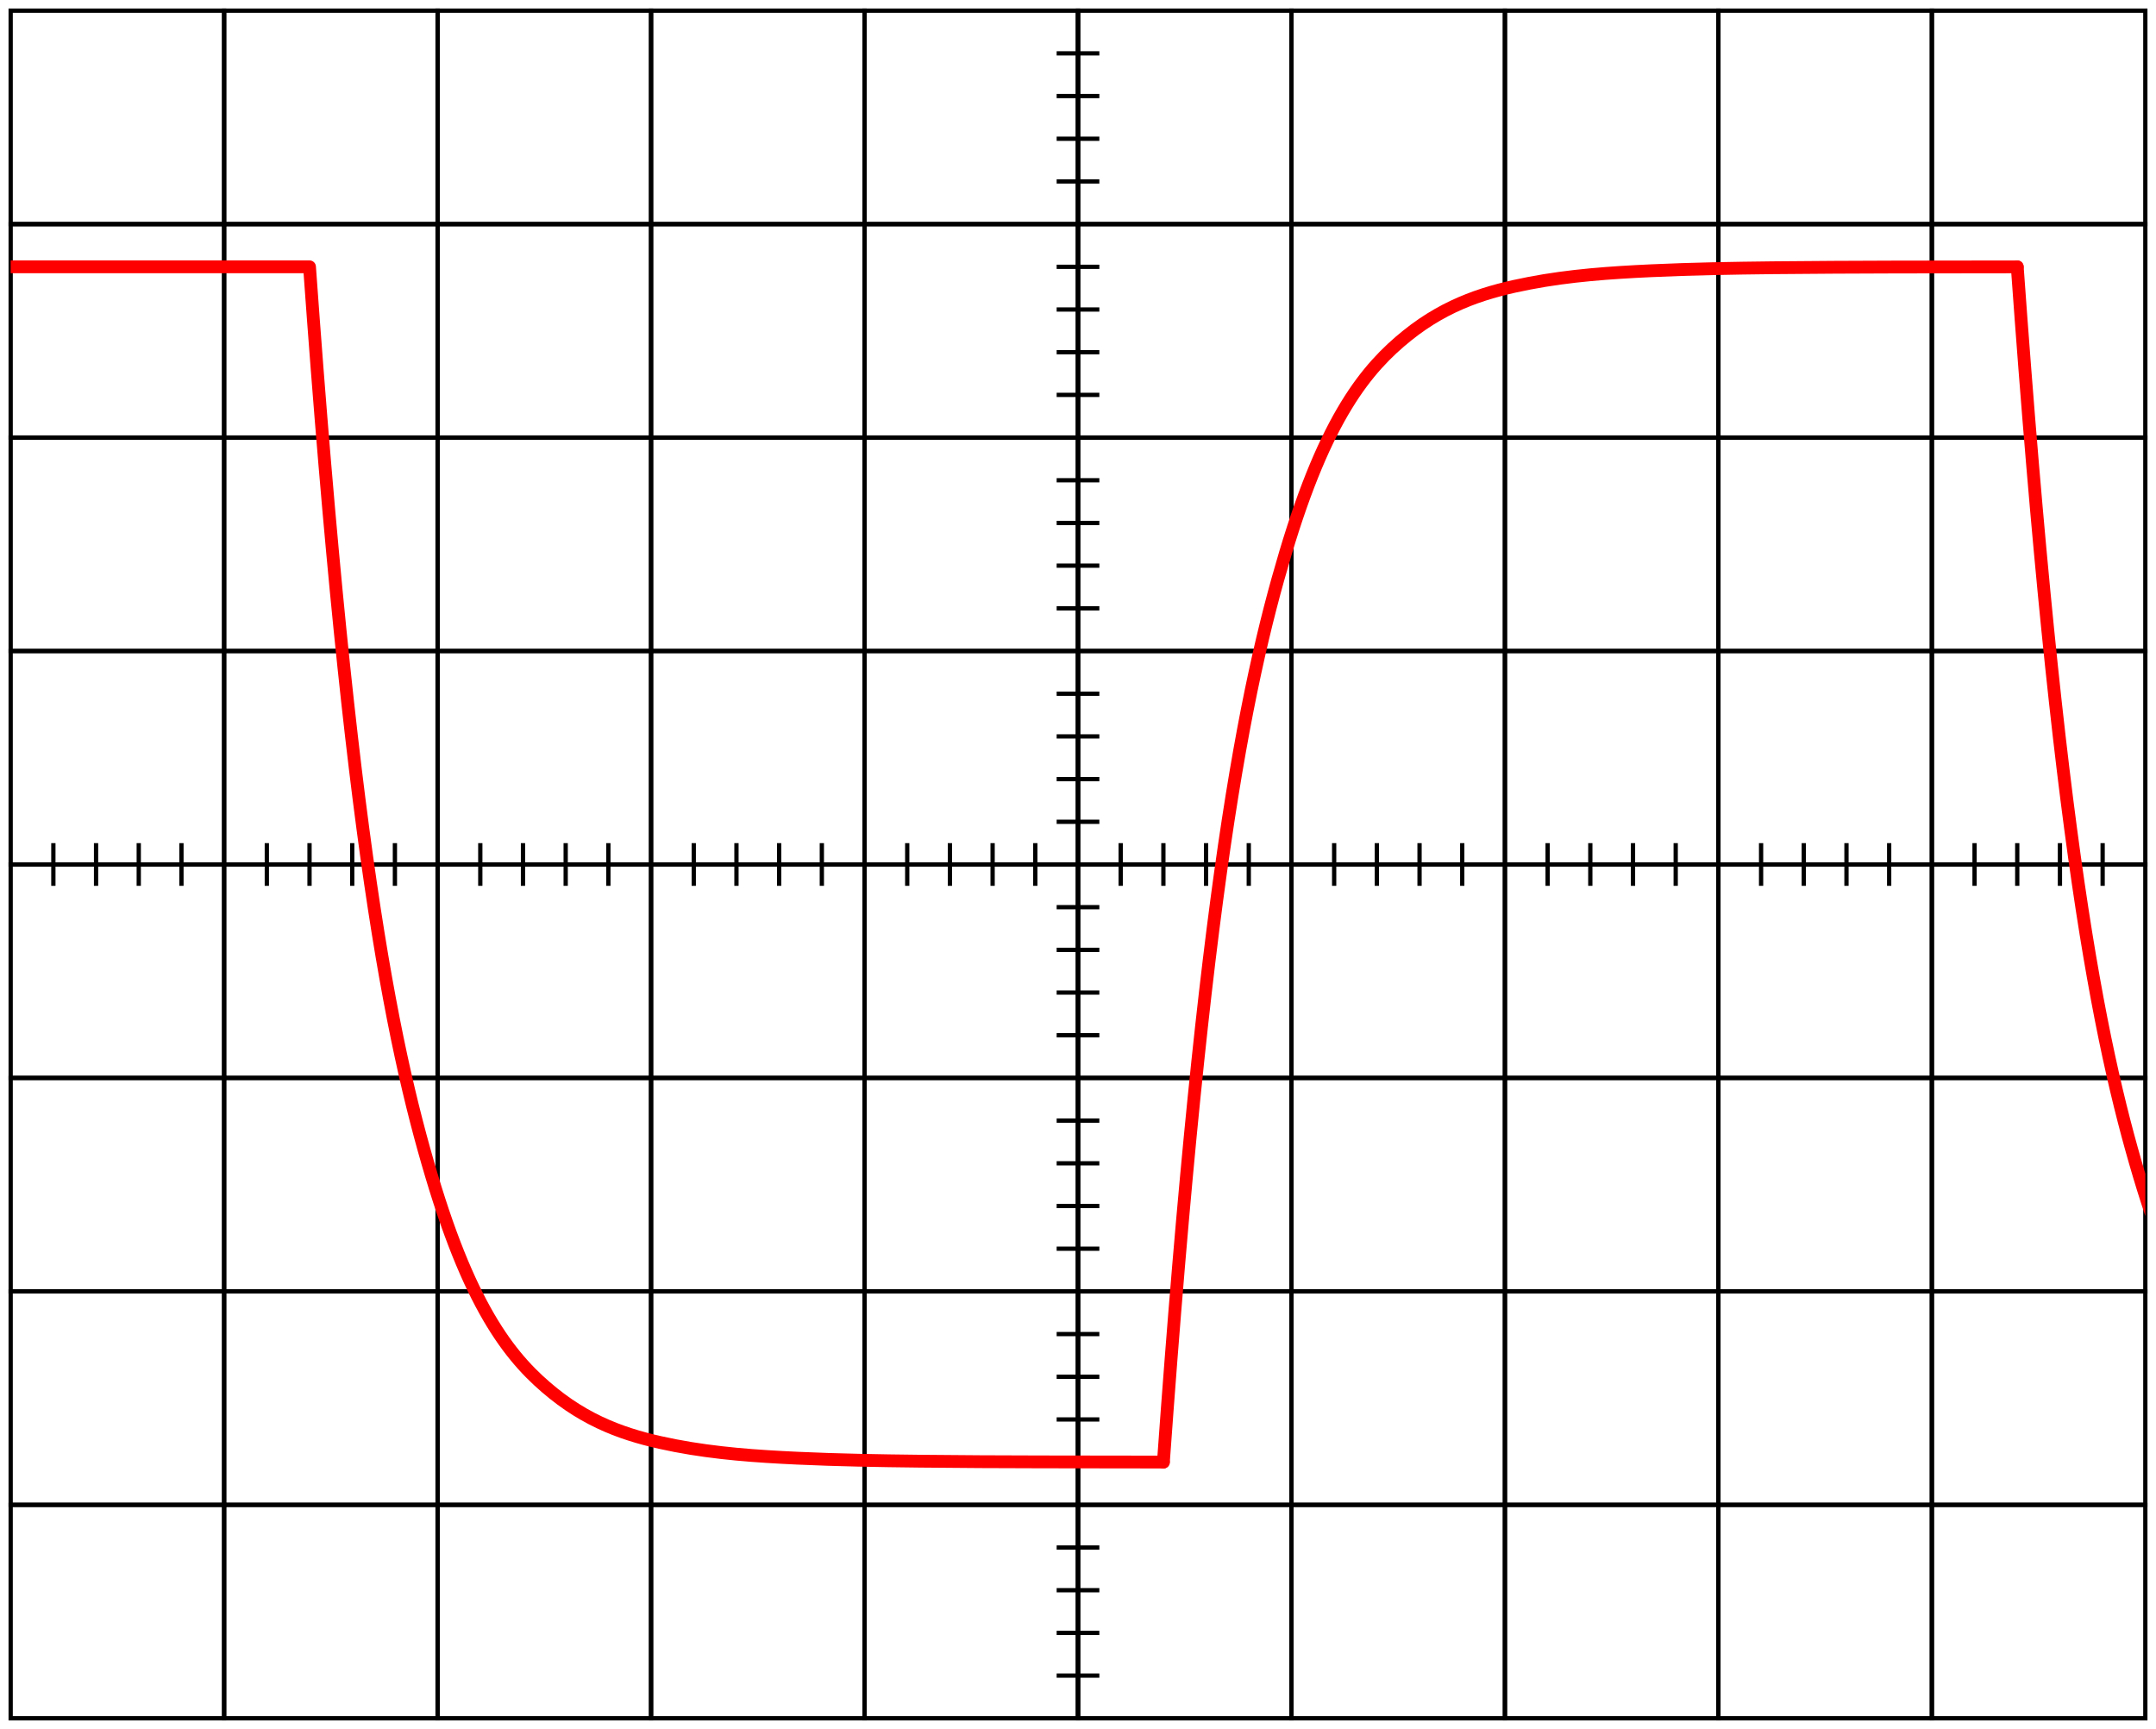 <?xml version="1.0" encoding="UTF-8"?>
<svg xmlns="http://www.w3.org/2000/svg" xmlns:xlink="http://www.w3.org/1999/xlink" width="202pt" height="162pt" viewBox="0 0 202 162" version="1.2">
<defs>
<clipPath id="clip2">
  <path d="M 188 24.109 L 201 24.109 L 201 138.109 L 188 138.109 Z M 188 24.109 "/>
</clipPath>
<clipPath id="clip1">
  <rect width="202" height="162"/>
</clipPath>
<g id="surface4" clip-path="url(#clip1)">
<path style="fill:none;stroke-width:0.4;stroke-linecap:round;stroke-linejoin:miter;stroke:rgb(0%,0%,0%);stroke-opacity:1;stroke-miterlimit:4;" d="M 20 541.89 L 40 541.89 L 40 561.89 L 20 561.89 Z M 20 541.89 " transform="matrix(1,0,0,1,-19,-540.89)"/>
<path style="fill:none;stroke-width:0.4;stroke-linecap:round;stroke-linejoin:miter;stroke:rgb(0%,0%,0%);stroke-opacity:1;stroke-miterlimit:4;" d="M 20 561.89 L 40 561.89 L 40 581.89 L 20 581.89 Z M 20 561.89 " transform="matrix(1,0,0,1,-19,-540.89)"/>
<path style="fill:none;stroke-width:0.4;stroke-linecap:round;stroke-linejoin:miter;stroke:rgb(0%,0%,0%);stroke-opacity:1;stroke-miterlimit:4;" d="M 20 581.89 L 40 581.89 L 40 601.89 L 20 601.89 Z M 20 581.89 " transform="matrix(1,0,0,1,-19,-540.89)"/>
<path style="fill:none;stroke-width:0.4;stroke-linecap:round;stroke-linejoin:miter;stroke:rgb(0%,0%,0%);stroke-opacity:1;stroke-miterlimit:4;" d="M 20 601.89 L 40 601.89 L 40 621.89 L 20 621.89 Z M 20 601.89 " transform="matrix(1,0,0,1,-19,-540.89)"/>
<path style="fill:none;stroke-width:0.4;stroke-linecap:round;stroke-linejoin:miter;stroke:rgb(0%,0%,0%);stroke-opacity:1;stroke-miterlimit:4;" d="M 20 621.89 L 40 621.89 L 40 641.89 L 20 641.89 Z M 20 621.89 " transform="matrix(1,0,0,1,-19,-540.89)"/>
<path style="fill:none;stroke-width:0.4;stroke-linecap:round;stroke-linejoin:miter;stroke:rgb(0%,0%,0%);stroke-opacity:1;stroke-miterlimit:4;" d="M 20 641.89 L 40 641.89 L 40 661.89 L 20 661.89 Z M 20 641.89 " transform="matrix(1,0,0,1,-19,-540.89)"/>
<path style="fill:none;stroke-width:0.4;stroke-linecap:round;stroke-linejoin:miter;stroke:rgb(0%,0%,0%);stroke-opacity:1;stroke-miterlimit:4;" d="M 20 661.89 L 40 661.89 L 40 681.89 L 20 681.89 Z M 20 661.89 " transform="matrix(1,0,0,1,-19,-540.89)"/>
<path style="fill:none;stroke-width:0.4;stroke-linecap:round;stroke-linejoin:miter;stroke:rgb(0%,0%,0%);stroke-opacity:1;stroke-miterlimit:4;" d="M 20 681.89 L 40 681.89 L 40 701.89 L 20 701.89 Z M 20 681.89 " transform="matrix(1,0,0,1,-19,-540.89)"/>
<path style="fill:none;stroke-width:0.4;stroke-linecap:butt;stroke-linejoin:miter;stroke:rgb(0%,0%,0%);stroke-opacity:1;stroke-miterlimit:4;" d="M 24 619.89 L 24 623.89 " transform="matrix(1,0,0,1,-19,-540.89)"/>
<path style="fill:none;stroke-width:0.4;stroke-linecap:butt;stroke-linejoin:miter;stroke:rgb(0%,0%,0%);stroke-opacity:1;stroke-miterlimit:4;" d="M 28 619.89 L 28 623.89 " transform="matrix(1,0,0,1,-19,-540.89)"/>
<path style="fill:none;stroke-width:0.4;stroke-linecap:butt;stroke-linejoin:miter;stroke:rgb(0%,0%,0%);stroke-opacity:1;stroke-miterlimit:4;" d="M 32 619.89 L 32 623.89 " transform="matrix(1,0,0,1,-19,-540.89)"/>
<path style="fill:none;stroke-width:0.4;stroke-linecap:butt;stroke-linejoin:miter;stroke:rgb(0%,0%,0%);stroke-opacity:1;stroke-miterlimit:4;" d="M 36 619.89 L 36 623.89 " transform="matrix(1,0,0,1,-19,-540.89)"/>
<path style="fill:none;stroke-width:0.4;stroke-linecap:round;stroke-linejoin:miter;stroke:rgb(0%,0%,0%);stroke-opacity:1;stroke-miterlimit:4;" d="M 40 541.89 L 60 541.89 L 60 561.89 L 40 561.89 Z M 40 541.89 " transform="matrix(1,0,0,1,-19,-540.89)"/>
<path style="fill:none;stroke-width:0.4;stroke-linecap:round;stroke-linejoin:miter;stroke:rgb(0%,0%,0%);stroke-opacity:1;stroke-miterlimit:4;" d="M 40 561.89 L 60 561.89 L 60 581.89 L 40 581.89 Z M 40 561.89 " transform="matrix(1,0,0,1,-19,-540.89)"/>
<path style="fill:none;stroke-width:0.4;stroke-linecap:round;stroke-linejoin:miter;stroke:rgb(0%,0%,0%);stroke-opacity:1;stroke-miterlimit:4;" d="M 40 581.89 L 60 581.89 L 60 601.89 L 40 601.89 Z M 40 581.89 " transform="matrix(1,0,0,1,-19,-540.89)"/>
<path style="fill:none;stroke-width:0.4;stroke-linecap:round;stroke-linejoin:miter;stroke:rgb(0%,0%,0%);stroke-opacity:1;stroke-miterlimit:4;" d="M 40 601.89 L 60 601.89 L 60 621.89 L 40 621.89 Z M 40 601.89 " transform="matrix(1,0,0,1,-19,-540.89)"/>
<path style="fill:none;stroke-width:0.4;stroke-linecap:round;stroke-linejoin:miter;stroke:rgb(0%,0%,0%);stroke-opacity:1;stroke-miterlimit:4;" d="M 40 621.89 L 60 621.89 L 60 641.89 L 40 641.89 Z M 40 621.89 " transform="matrix(1,0,0,1,-19,-540.89)"/>
<path style="fill:none;stroke-width:0.4;stroke-linecap:round;stroke-linejoin:miter;stroke:rgb(0%,0%,0%);stroke-opacity:1;stroke-miterlimit:4;" d="M 40 641.89 L 60 641.89 L 60 661.89 L 40 661.89 Z M 40 641.89 " transform="matrix(1,0,0,1,-19,-540.89)"/>
<path style="fill:none;stroke-width:0.4;stroke-linecap:round;stroke-linejoin:miter;stroke:rgb(0%,0%,0%);stroke-opacity:1;stroke-miterlimit:4;" d="M 40 661.89 L 60 661.89 L 60 681.89 L 40 681.89 Z M 40 661.89 " transform="matrix(1,0,0,1,-19,-540.89)"/>
<path style="fill:none;stroke-width:0.4;stroke-linecap:round;stroke-linejoin:miter;stroke:rgb(0%,0%,0%);stroke-opacity:1;stroke-miterlimit:4;" d="M 40 681.89 L 60 681.89 L 60 701.89 L 40 701.89 Z M 40 681.89 " transform="matrix(1,0,0,1,-19,-540.89)"/>
<path style="fill:none;stroke-width:0.4;stroke-linecap:butt;stroke-linejoin:miter;stroke:rgb(0%,0%,0%);stroke-opacity:1;stroke-miterlimit:4;" d="M 44 619.89 L 44 623.89 " transform="matrix(1,0,0,1,-19,-540.89)"/>
<path style="fill:none;stroke-width:0.4;stroke-linecap:butt;stroke-linejoin:miter;stroke:rgb(0%,0%,0%);stroke-opacity:1;stroke-miterlimit:4;" d="M 48 619.89 L 48 623.89 " transform="matrix(1,0,0,1,-19,-540.89)"/>
<path style="fill:none;stroke-width:0.4;stroke-linecap:butt;stroke-linejoin:miter;stroke:rgb(0%,0%,0%);stroke-opacity:1;stroke-miterlimit:4;" d="M 52 619.89 L 52 623.89 " transform="matrix(1,0,0,1,-19,-540.89)"/>
<path style="fill:none;stroke-width:0.4;stroke-linecap:butt;stroke-linejoin:miter;stroke:rgb(0%,0%,0%);stroke-opacity:1;stroke-miterlimit:4;" d="M 56 619.89 L 56 623.89 " transform="matrix(1,0,0,1,-19,-540.89)"/>
<path style="fill:none;stroke-width:0.4;stroke-linecap:round;stroke-linejoin:miter;stroke:rgb(0%,0%,0%);stroke-opacity:1;stroke-miterlimit:4;" d="M 60 541.89 L 80 541.89 L 80 561.89 L 60 561.89 Z M 60 541.89 " transform="matrix(1,0,0,1,-19,-540.89)"/>
<path style="fill:none;stroke-width:0.4;stroke-linecap:round;stroke-linejoin:miter;stroke:rgb(0%,0%,0%);stroke-opacity:1;stroke-miterlimit:4;" d="M 60 561.89 L 80 561.89 L 80 581.89 L 60 581.89 Z M 60 561.89 " transform="matrix(1,0,0,1,-19,-540.89)"/>
<path style="fill:none;stroke-width:0.4;stroke-linecap:round;stroke-linejoin:miter;stroke:rgb(0%,0%,0%);stroke-opacity:1;stroke-miterlimit:4;" d="M 60 581.89 L 80 581.89 L 80 601.89 L 60 601.89 Z M 60 581.89 " transform="matrix(1,0,0,1,-19,-540.89)"/>
<path style="fill:none;stroke-width:0.4;stroke-linecap:round;stroke-linejoin:miter;stroke:rgb(0%,0%,0%);stroke-opacity:1;stroke-miterlimit:4;" d="M 60 601.89 L 80 601.89 L 80 621.89 L 60 621.89 Z M 60 601.89 " transform="matrix(1,0,0,1,-19,-540.89)"/>
<path style="fill:none;stroke-width:0.4;stroke-linecap:round;stroke-linejoin:miter;stroke:rgb(0%,0%,0%);stroke-opacity:1;stroke-miterlimit:4;" d="M 60 621.89 L 80 621.89 L 80 641.89 L 60 641.89 Z M 60 621.89 " transform="matrix(1,0,0,1,-19,-540.89)"/>
<path style="fill:none;stroke-width:0.4;stroke-linecap:round;stroke-linejoin:miter;stroke:rgb(0%,0%,0%);stroke-opacity:1;stroke-miterlimit:4;" d="M 60 641.89 L 80 641.89 L 80 661.89 L 60 661.89 Z M 60 641.89 " transform="matrix(1,0,0,1,-19,-540.89)"/>
<path style="fill:none;stroke-width:0.4;stroke-linecap:round;stroke-linejoin:miter;stroke:rgb(0%,0%,0%);stroke-opacity:1;stroke-miterlimit:4;" d="M 60 661.89 L 80 661.89 L 80 681.89 L 60 681.89 Z M 60 661.89 " transform="matrix(1,0,0,1,-19,-540.89)"/>
<path style="fill:none;stroke-width:0.4;stroke-linecap:round;stroke-linejoin:miter;stroke:rgb(0%,0%,0%);stroke-opacity:1;stroke-miterlimit:4;" d="M 60 681.89 L 80 681.89 L 80 701.89 L 60 701.89 Z M 60 681.89 " transform="matrix(1,0,0,1,-19,-540.89)"/>
<path style="fill:none;stroke-width:0.4;stroke-linecap:butt;stroke-linejoin:miter;stroke:rgb(0%,0%,0%);stroke-opacity:1;stroke-miterlimit:4;" d="M 64 619.89 L 64 623.89 " transform="matrix(1,0,0,1,-19,-540.89)"/>
<path style="fill:none;stroke-width:0.4;stroke-linecap:butt;stroke-linejoin:miter;stroke:rgb(0%,0%,0%);stroke-opacity:1;stroke-miterlimit:4;" d="M 68 619.89 L 68 623.89 " transform="matrix(1,0,0,1,-19,-540.89)"/>
<path style="fill:none;stroke-width:0.4;stroke-linecap:butt;stroke-linejoin:miter;stroke:rgb(0%,0%,0%);stroke-opacity:1;stroke-miterlimit:4;" d="M 72 619.89 L 72 623.89 " transform="matrix(1,0,0,1,-19,-540.89)"/>
<path style="fill:none;stroke-width:0.4;stroke-linecap:butt;stroke-linejoin:miter;stroke:rgb(0%,0%,0%);stroke-opacity:1;stroke-miterlimit:4;" d="M 76 619.89 L 76 623.89 " transform="matrix(1,0,0,1,-19,-540.89)"/>
<path style="fill:none;stroke-width:0.4;stroke-linecap:round;stroke-linejoin:miter;stroke:rgb(0%,0%,0%);stroke-opacity:1;stroke-miterlimit:4;" d="M 80 541.89 L 100 541.89 L 100 561.89 L 80 561.89 Z M 80 541.89 " transform="matrix(1,0,0,1,-19,-540.89)"/>
<path style="fill:none;stroke-width:0.4;stroke-linecap:round;stroke-linejoin:miter;stroke:rgb(0%,0%,0%);stroke-opacity:1;stroke-miterlimit:4;" d="M 80 561.89 L 100 561.89 L 100 581.89 L 80 581.89 Z M 80 561.89 " transform="matrix(1,0,0,1,-19,-540.89)"/>
<path style="fill:none;stroke-width:0.4;stroke-linecap:round;stroke-linejoin:miter;stroke:rgb(0%,0%,0%);stroke-opacity:1;stroke-miterlimit:4;" d="M 80 581.89 L 100 581.89 L 100 601.89 L 80 601.89 Z M 80 581.89 " transform="matrix(1,0,0,1,-19,-540.89)"/>
<path style="fill:none;stroke-width:0.4;stroke-linecap:round;stroke-linejoin:miter;stroke:rgb(0%,0%,0%);stroke-opacity:1;stroke-miterlimit:4;" d="M 80 601.89 L 100 601.89 L 100 621.89 L 80 621.89 Z M 80 601.89 " transform="matrix(1,0,0,1,-19,-540.89)"/>
<path style="fill:none;stroke-width:0.4;stroke-linecap:round;stroke-linejoin:miter;stroke:rgb(0%,0%,0%);stroke-opacity:1;stroke-miterlimit:4;" d="M 80 621.89 L 100 621.89 L 100 641.89 L 80 641.89 Z M 80 621.89 " transform="matrix(1,0,0,1,-19,-540.89)"/>
<path style="fill:none;stroke-width:0.4;stroke-linecap:round;stroke-linejoin:miter;stroke:rgb(0%,0%,0%);stroke-opacity:1;stroke-miterlimit:4;" d="M 80 641.89 L 100 641.89 L 100 661.89 L 80 661.89 Z M 80 641.89 " transform="matrix(1,0,0,1,-19,-540.89)"/>
<path style="fill:none;stroke-width:0.4;stroke-linecap:round;stroke-linejoin:miter;stroke:rgb(0%,0%,0%);stroke-opacity:1;stroke-miterlimit:4;" d="M 80 661.89 L 100 661.89 L 100 681.89 L 80 681.89 Z M 80 661.89 " transform="matrix(1,0,0,1,-19,-540.89)"/>
<path style="fill:none;stroke-width:0.4;stroke-linecap:round;stroke-linejoin:miter;stroke:rgb(0%,0%,0%);stroke-opacity:1;stroke-miterlimit:4;" d="M 80 681.89 L 100 681.89 L 100 701.89 L 80 701.89 Z M 80 681.89 " transform="matrix(1,0,0,1,-19,-540.89)"/>
<path style="fill:none;stroke-width:0.4;stroke-linecap:butt;stroke-linejoin:miter;stroke:rgb(0%,0%,0%);stroke-opacity:1;stroke-miterlimit:4;" d="M 84 619.89 L 84 623.89 " transform="matrix(1,0,0,1,-19,-540.89)"/>
<path style="fill:none;stroke-width:0.4;stroke-linecap:butt;stroke-linejoin:miter;stroke:rgb(0%,0%,0%);stroke-opacity:1;stroke-miterlimit:4;" d="M 88 619.89 L 88 623.89 " transform="matrix(1,0,0,1,-19,-540.89)"/>
<path style="fill:none;stroke-width:0.4;stroke-linecap:butt;stroke-linejoin:miter;stroke:rgb(0%,0%,0%);stroke-opacity:1;stroke-miterlimit:4;" d="M 92 619.89 L 92 623.89 " transform="matrix(1,0,0,1,-19,-540.89)"/>
<path style="fill:none;stroke-width:0.4;stroke-linecap:butt;stroke-linejoin:miter;stroke:rgb(0%,0%,0%);stroke-opacity:1;stroke-miterlimit:4;" d="M 96 619.89 L 96 623.89 " transform="matrix(1,0,0,1,-19,-540.89)"/>
<path style="fill:none;stroke-width:0.4;stroke-linecap:round;stroke-linejoin:miter;stroke:rgb(0%,0%,0%);stroke-opacity:1;stroke-miterlimit:4;" d="M 100 541.89 L 120 541.89 L 120 561.89 L 100 561.89 Z M 100 541.89 " transform="matrix(1,0,0,1,-19,-540.89)"/>
<path style="fill:none;stroke-width:0.4;stroke-linecap:round;stroke-linejoin:miter;stroke:rgb(0%,0%,0%);stroke-opacity:1;stroke-miterlimit:4;" d="M 100 561.89 L 120 561.89 L 120 581.89 L 100 581.89 Z M 100 561.89 " transform="matrix(1,0,0,1,-19,-540.89)"/>
<path style="fill:none;stroke-width:0.4;stroke-linecap:round;stroke-linejoin:miter;stroke:rgb(0%,0%,0%);stroke-opacity:1;stroke-miterlimit:4;" d="M 100 581.89 L 120 581.89 L 120 601.89 L 100 601.89 Z M 100 581.89 " transform="matrix(1,0,0,1,-19,-540.89)"/>
<path style="fill:none;stroke-width:0.4;stroke-linecap:round;stroke-linejoin:miter;stroke:rgb(0%,0%,0%);stroke-opacity:1;stroke-miterlimit:4;" d="M 100 601.89 L 120 601.89 L 120 621.89 L 100 621.89 Z M 100 601.89 " transform="matrix(1,0,0,1,-19,-540.89)"/>
<path style="fill:none;stroke-width:0.4;stroke-linecap:round;stroke-linejoin:miter;stroke:rgb(0%,0%,0%);stroke-opacity:1;stroke-miterlimit:4;" d="M 100 621.89 L 120 621.89 L 120 641.89 L 100 641.89 Z M 100 621.89 " transform="matrix(1,0,0,1,-19,-540.89)"/>
<path style="fill:none;stroke-width:0.4;stroke-linecap:round;stroke-linejoin:miter;stroke:rgb(0%,0%,0%);stroke-opacity:1;stroke-miterlimit:4;" d="M 100 641.89 L 120 641.89 L 120 661.89 L 100 661.89 Z M 100 641.89 " transform="matrix(1,0,0,1,-19,-540.89)"/>
<path style="fill:none;stroke-width:0.4;stroke-linecap:round;stroke-linejoin:miter;stroke:rgb(0%,0%,0%);stroke-opacity:1;stroke-miterlimit:4;" d="M 100 661.89 L 120 661.89 L 120 681.89 L 100 681.89 Z M 100 661.89 " transform="matrix(1,0,0,1,-19,-540.89)"/>
<path style="fill:none;stroke-width:0.4;stroke-linecap:round;stroke-linejoin:miter;stroke:rgb(0%,0%,0%);stroke-opacity:1;stroke-miterlimit:4;" d="M 100 681.89 L 120 681.89 L 120 701.89 L 100 701.89 Z M 100 681.89 " transform="matrix(1,0,0,1,-19,-540.89)"/>
<path style="fill:none;stroke-width:0.4;stroke-linecap:butt;stroke-linejoin:miter;stroke:rgb(0%,0%,0%);stroke-opacity:1;stroke-miterlimit:4;" d="M 104 619.89 L 104 623.89 " transform="matrix(1,0,0,1,-19,-540.89)"/>
<path style="fill:none;stroke-width:0.4;stroke-linecap:butt;stroke-linejoin:miter;stroke:rgb(0%,0%,0%);stroke-opacity:1;stroke-miterlimit:4;" d="M 108 619.89 L 108 623.89 " transform="matrix(1,0,0,1,-19,-540.89)"/>
<path style="fill:none;stroke-width:0.4;stroke-linecap:butt;stroke-linejoin:miter;stroke:rgb(0%,0%,0%);stroke-opacity:1;stroke-miterlimit:4;" d="M 112 619.89 L 112 623.89 " transform="matrix(1,0,0,1,-19,-540.89)"/>
<path style="fill:none;stroke-width:0.4;stroke-linecap:butt;stroke-linejoin:miter;stroke:rgb(0%,0%,0%);stroke-opacity:1;stroke-miterlimit:4;" d="M 116 619.89 L 116 623.89 " transform="matrix(1,0,0,1,-19,-540.89)"/>
<path style="fill:none;stroke-width:0.4;stroke-linecap:round;stroke-linejoin:miter;stroke:rgb(0%,0%,0%);stroke-opacity:1;stroke-miterlimit:4;" d="M 120 541.89 L 140 541.89 L 140 561.89 L 120 561.89 Z M 120 541.89 " transform="matrix(1,0,0,1,-19,-540.89)"/>
<path style="fill:none;stroke-width:0.4;stroke-linecap:round;stroke-linejoin:miter;stroke:rgb(0%,0%,0%);stroke-opacity:1;stroke-miterlimit:4;" d="M 120 561.89 L 140 561.89 L 140 581.89 L 120 581.89 Z M 120 561.89 " transform="matrix(1,0,0,1,-19,-540.89)"/>
<path style="fill:none;stroke-width:0.4;stroke-linecap:round;stroke-linejoin:miter;stroke:rgb(0%,0%,0%);stroke-opacity:1;stroke-miterlimit:4;" d="M 120 581.89 L 140 581.89 L 140 601.89 L 120 601.89 Z M 120 581.89 " transform="matrix(1,0,0,1,-19,-540.89)"/>
<path style="fill:none;stroke-width:0.4;stroke-linecap:round;stroke-linejoin:miter;stroke:rgb(0%,0%,0%);stroke-opacity:1;stroke-miterlimit:4;" d="M 120 601.89 L 140 601.89 L 140 621.89 L 120 621.89 Z M 120 601.89 " transform="matrix(1,0,0,1,-19,-540.89)"/>
<path style="fill:none;stroke-width:0.4;stroke-linecap:round;stroke-linejoin:miter;stroke:rgb(0%,0%,0%);stroke-opacity:1;stroke-miterlimit:4;" d="M 120 621.89 L 140 621.89 L 140 641.89 L 120 641.89 Z M 120 621.89 " transform="matrix(1,0,0,1,-19,-540.89)"/>
<path style="fill:none;stroke-width:0.4;stroke-linecap:round;stroke-linejoin:miter;stroke:rgb(0%,0%,0%);stroke-opacity:1;stroke-miterlimit:4;" d="M 120 641.89 L 140 641.89 L 140 661.89 L 120 661.89 Z M 120 641.89 " transform="matrix(1,0,0,1,-19,-540.89)"/>
<path style="fill:none;stroke-width:0.4;stroke-linecap:round;stroke-linejoin:miter;stroke:rgb(0%,0%,0%);stroke-opacity:1;stroke-miterlimit:4;" d="M 120 661.89 L 140 661.89 L 140 681.89 L 120 681.89 Z M 120 661.89 " transform="matrix(1,0,0,1,-19,-540.89)"/>
<path style="fill:none;stroke-width:0.4;stroke-linecap:round;stroke-linejoin:miter;stroke:rgb(0%,0%,0%);stroke-opacity:1;stroke-miterlimit:4;" d="M 120 681.89 L 140 681.89 L 140 701.89 L 120 701.89 Z M 120 681.89 " transform="matrix(1,0,0,1,-19,-540.89)"/>
<path style="fill:none;stroke-width:0.4;stroke-linecap:butt;stroke-linejoin:miter;stroke:rgb(0%,0%,0%);stroke-opacity:1;stroke-miterlimit:4;" d="M 124 619.89 L 124 623.89 " transform="matrix(1,0,0,1,-19,-540.89)"/>
<path style="fill:none;stroke-width:0.4;stroke-linecap:butt;stroke-linejoin:miter;stroke:rgb(0%,0%,0%);stroke-opacity:1;stroke-miterlimit:4;" d="M 128 619.89 L 128 623.89 " transform="matrix(1,0,0,1,-19,-540.89)"/>
<path style="fill:none;stroke-width:0.4;stroke-linecap:butt;stroke-linejoin:miter;stroke:rgb(0%,0%,0%);stroke-opacity:1;stroke-miterlimit:4;" d="M 132 619.89 L 132 623.89 " transform="matrix(1,0,0,1,-19,-540.89)"/>
<path style="fill:none;stroke-width:0.4;stroke-linecap:butt;stroke-linejoin:miter;stroke:rgb(0%,0%,0%);stroke-opacity:1;stroke-miterlimit:4;" d="M 136 619.89 L 136 623.89 " transform="matrix(1,0,0,1,-19,-540.89)"/>
<path style="fill:none;stroke-width:0.4;stroke-linecap:round;stroke-linejoin:miter;stroke:rgb(0%,0%,0%);stroke-opacity:1;stroke-miterlimit:4;" d="M 140 541.89 L 160 541.89 L 160 561.89 L 140 561.89 Z M 140 541.89 " transform="matrix(1,0,0,1,-19,-540.89)"/>
<path style="fill:none;stroke-width:0.4;stroke-linecap:round;stroke-linejoin:miter;stroke:rgb(0%,0%,0%);stroke-opacity:1;stroke-miterlimit:4;" d="M 140 561.89 L 160 561.89 L 160 581.89 L 140 581.89 Z M 140 561.89 " transform="matrix(1,0,0,1,-19,-540.89)"/>
<path style="fill:none;stroke-width:0.4;stroke-linecap:round;stroke-linejoin:miter;stroke:rgb(0%,0%,0%);stroke-opacity:1;stroke-miterlimit:4;" d="M 140 581.89 L 160 581.89 L 160 601.89 L 140 601.89 Z M 140 581.89 " transform="matrix(1,0,0,1,-19,-540.89)"/>
<path style="fill:none;stroke-width:0.4;stroke-linecap:round;stroke-linejoin:miter;stroke:rgb(0%,0%,0%);stroke-opacity:1;stroke-miterlimit:4;" d="M 140 601.89 L 160 601.89 L 160 621.89 L 140 621.89 Z M 140 601.89 " transform="matrix(1,0,0,1,-19,-540.89)"/>
<path style="fill:none;stroke-width:0.4;stroke-linecap:round;stroke-linejoin:miter;stroke:rgb(0%,0%,0%);stroke-opacity:1;stroke-miterlimit:4;" d="M 140 621.89 L 160 621.89 L 160 641.89 L 140 641.89 Z M 140 621.89 " transform="matrix(1,0,0,1,-19,-540.89)"/>
<path style="fill:none;stroke-width:0.4;stroke-linecap:round;stroke-linejoin:miter;stroke:rgb(0%,0%,0%);stroke-opacity:1;stroke-miterlimit:4;" d="M 140 641.89 L 160 641.89 L 160 661.89 L 140 661.89 Z M 140 641.89 " transform="matrix(1,0,0,1,-19,-540.89)"/>
<path style="fill:none;stroke-width:0.4;stroke-linecap:round;stroke-linejoin:miter;stroke:rgb(0%,0%,0%);stroke-opacity:1;stroke-miterlimit:4;" d="M 140 661.89 L 160 661.89 L 160 681.89 L 140 681.89 Z M 140 661.89 " transform="matrix(1,0,0,1,-19,-540.89)"/>
<path style="fill:none;stroke-width:0.4;stroke-linecap:round;stroke-linejoin:miter;stroke:rgb(0%,0%,0%);stroke-opacity:1;stroke-miterlimit:4;" d="M 140 681.89 L 160 681.89 L 160 701.89 L 140 701.89 Z M 140 681.89 " transform="matrix(1,0,0,1,-19,-540.89)"/>
<path style="fill:none;stroke-width:0.4;stroke-linecap:butt;stroke-linejoin:miter;stroke:rgb(0%,0%,0%);stroke-opacity:1;stroke-miterlimit:4;" d="M 144 619.89 L 144 623.89 " transform="matrix(1,0,0,1,-19,-540.89)"/>
<path style="fill:none;stroke-width:0.4;stroke-linecap:butt;stroke-linejoin:miter;stroke:rgb(0%,0%,0%);stroke-opacity:1;stroke-miterlimit:4;" d="M 148 619.89 L 148 623.89 " transform="matrix(1,0,0,1,-19,-540.89)"/>
<path style="fill:none;stroke-width:0.4;stroke-linecap:butt;stroke-linejoin:miter;stroke:rgb(0%,0%,0%);stroke-opacity:1;stroke-miterlimit:4;" d="M 152 619.89 L 152 623.89 " transform="matrix(1,0,0,1,-19,-540.89)"/>
<path style="fill:none;stroke-width:0.4;stroke-linecap:butt;stroke-linejoin:miter;stroke:rgb(0%,0%,0%);stroke-opacity:1;stroke-miterlimit:4;" d="M 156 619.89 L 156 623.89 " transform="matrix(1,0,0,1,-19,-540.89)"/>
<path style="fill:none;stroke-width:0.4;stroke-linecap:round;stroke-linejoin:miter;stroke:rgb(0%,0%,0%);stroke-opacity:1;stroke-miterlimit:4;" d="M 160 541.89 L 180 541.89 L 180 561.89 L 160 561.89 Z M 160 541.89 " transform="matrix(1,0,0,1,-19,-540.89)"/>
<path style="fill:none;stroke-width:0.4;stroke-linecap:round;stroke-linejoin:miter;stroke:rgb(0%,0%,0%);stroke-opacity:1;stroke-miterlimit:4;" d="M 160 561.89 L 180 561.89 L 180 581.89 L 160 581.89 Z M 160 561.89 " transform="matrix(1,0,0,1,-19,-540.89)"/>
<path style="fill:none;stroke-width:0.4;stroke-linecap:round;stroke-linejoin:miter;stroke:rgb(0%,0%,0%);stroke-opacity:1;stroke-miterlimit:4;" d="M 160 581.89 L 180 581.89 L 180 601.89 L 160 601.89 Z M 160 581.89 " transform="matrix(1,0,0,1,-19,-540.89)"/>
<path style="fill:none;stroke-width:0.4;stroke-linecap:round;stroke-linejoin:miter;stroke:rgb(0%,0%,0%);stroke-opacity:1;stroke-miterlimit:4;" d="M 160 601.89 L 180 601.89 L 180 621.89 L 160 621.89 Z M 160 601.89 " transform="matrix(1,0,0,1,-19,-540.89)"/>
<path style="fill:none;stroke-width:0.4;stroke-linecap:round;stroke-linejoin:miter;stroke:rgb(0%,0%,0%);stroke-opacity:1;stroke-miterlimit:4;" d="M 160 621.89 L 180 621.89 L 180 641.89 L 160 641.89 Z M 160 621.89 " transform="matrix(1,0,0,1,-19,-540.89)"/>
<path style="fill:none;stroke-width:0.4;stroke-linecap:round;stroke-linejoin:miter;stroke:rgb(0%,0%,0%);stroke-opacity:1;stroke-miterlimit:4;" d="M 160 641.89 L 180 641.89 L 180 661.89 L 160 661.89 Z M 160 641.89 " transform="matrix(1,0,0,1,-19,-540.89)"/>
<path style="fill:none;stroke-width:0.4;stroke-linecap:round;stroke-linejoin:miter;stroke:rgb(0%,0%,0%);stroke-opacity:1;stroke-miterlimit:4;" d="M 160 661.89 L 180 661.89 L 180 681.89 L 160 681.89 Z M 160 661.89 " transform="matrix(1,0,0,1,-19,-540.89)"/>
<path style="fill:none;stroke-width:0.4;stroke-linecap:round;stroke-linejoin:miter;stroke:rgb(0%,0%,0%);stroke-opacity:1;stroke-miterlimit:4;" d="M 160 681.89 L 180 681.89 L 180 701.89 L 160 701.89 Z M 160 681.89 " transform="matrix(1,0,0,1,-19,-540.89)"/>
<path style="fill:none;stroke-width:0.4;stroke-linecap:butt;stroke-linejoin:miter;stroke:rgb(0%,0%,0%);stroke-opacity:1;stroke-miterlimit:4;" d="M 164 619.89 L 164 623.89 " transform="matrix(1,0,0,1,-19,-540.89)"/>
<path style="fill:none;stroke-width:0.4;stroke-linecap:butt;stroke-linejoin:miter;stroke:rgb(0%,0%,0%);stroke-opacity:1;stroke-miterlimit:4;" d="M 168 619.89 L 168 623.89 " transform="matrix(1,0,0,1,-19,-540.89)"/>
<path style="fill:none;stroke-width:0.4;stroke-linecap:butt;stroke-linejoin:miter;stroke:rgb(0%,0%,0%);stroke-opacity:1;stroke-miterlimit:4;" d="M 172 619.89 L 172 623.89 " transform="matrix(1,0,0,1,-19,-540.89)"/>
<path style="fill:none;stroke-width:0.4;stroke-linecap:butt;stroke-linejoin:miter;stroke:rgb(0%,0%,0%);stroke-opacity:1;stroke-miterlimit:4;" d="M 176 619.89 L 176 623.89 " transform="matrix(1,0,0,1,-19,-540.89)"/>
<path style="fill:none;stroke-width:0.4;stroke-linecap:round;stroke-linejoin:miter;stroke:rgb(0%,0%,0%);stroke-opacity:1;stroke-miterlimit:4;" d="M 180 541.89 L 200 541.89 L 200 561.89 L 180 561.89 Z M 180 541.89 " transform="matrix(1,0,0,1,-19,-540.89)"/>
<path style="fill:none;stroke-width:0.4;stroke-linecap:round;stroke-linejoin:miter;stroke:rgb(0%,0%,0%);stroke-opacity:1;stroke-miterlimit:4;" d="M 180 561.89 L 200 561.89 L 200 581.89 L 180 581.89 Z M 180 561.89 " transform="matrix(1,0,0,1,-19,-540.89)"/>
<path style="fill:none;stroke-width:0.4;stroke-linecap:round;stroke-linejoin:miter;stroke:rgb(0%,0%,0%);stroke-opacity:1;stroke-miterlimit:4;" d="M 180 581.89 L 200 581.89 L 200 601.89 L 180 601.89 Z M 180 581.89 " transform="matrix(1,0,0,1,-19,-540.89)"/>
<path style="fill:none;stroke-width:0.4;stroke-linecap:round;stroke-linejoin:miter;stroke:rgb(0%,0%,0%);stroke-opacity:1;stroke-miterlimit:4;" d="M 180 601.89 L 200 601.89 L 200 621.89 L 180 621.89 Z M 180 601.89 " transform="matrix(1,0,0,1,-19,-540.89)"/>
<path style="fill:none;stroke-width:0.4;stroke-linecap:round;stroke-linejoin:miter;stroke:rgb(0%,0%,0%);stroke-opacity:1;stroke-miterlimit:4;" d="M 180 621.89 L 200 621.89 L 200 641.89 L 180 641.89 Z M 180 621.89 " transform="matrix(1,0,0,1,-19,-540.89)"/>
<path style="fill:none;stroke-width:0.4;stroke-linecap:round;stroke-linejoin:miter;stroke:rgb(0%,0%,0%);stroke-opacity:1;stroke-miterlimit:4;" d="M 180 641.89 L 200 641.89 L 200 661.89 L 180 661.89 Z M 180 641.89 " transform="matrix(1,0,0,1,-19,-540.89)"/>
<path style="fill:none;stroke-width:0.4;stroke-linecap:round;stroke-linejoin:miter;stroke:rgb(0%,0%,0%);stroke-opacity:1;stroke-miterlimit:4;" d="M 180 661.89 L 200 661.89 L 200 681.89 L 180 681.89 Z M 180 661.89 " transform="matrix(1,0,0,1,-19,-540.89)"/>
<path style="fill:none;stroke-width:0.4;stroke-linecap:round;stroke-linejoin:miter;stroke:rgb(0%,0%,0%);stroke-opacity:1;stroke-miterlimit:4;" d="M 180 681.89 L 200 681.89 L 200 701.89 L 180 701.89 Z M 180 681.89 " transform="matrix(1,0,0,1,-19,-540.89)"/>
<path style="fill:none;stroke-width:0.4;stroke-linecap:butt;stroke-linejoin:miter;stroke:rgb(0%,0%,0%);stroke-opacity:1;stroke-miterlimit:4;" d="M 184 619.89 L 184 623.89 " transform="matrix(1,0,0,1,-19,-540.89)"/>
<path style="fill:none;stroke-width:0.4;stroke-linecap:butt;stroke-linejoin:miter;stroke:rgb(0%,0%,0%);stroke-opacity:1;stroke-miterlimit:4;" d="M 188 619.89 L 188 623.89 " transform="matrix(1,0,0,1,-19,-540.89)"/>
<path style="fill:none;stroke-width:0.4;stroke-linecap:butt;stroke-linejoin:miter;stroke:rgb(0%,0%,0%);stroke-opacity:1;stroke-miterlimit:4;" d="M 192 619.89 L 192 623.89 " transform="matrix(1,0,0,1,-19,-540.89)"/>
<path style="fill:none;stroke-width:0.4;stroke-linecap:butt;stroke-linejoin:miter;stroke:rgb(0%,0%,0%);stroke-opacity:1;stroke-miterlimit:4;" d="M 196 619.89 L 196 623.89 " transform="matrix(1,0,0,1,-19,-540.89)"/>
<path style="fill:none;stroke-width:0.4;stroke-linecap:round;stroke-linejoin:miter;stroke:rgb(0%,0%,0%);stroke-opacity:1;stroke-miterlimit:4;" d="M 200 541.89 L 220 541.89 L 220 561.89 L 200 561.89 Z M 200 541.89 " transform="matrix(1,0,0,1,-19,-540.89)"/>
<path style="fill:none;stroke-width:0.4;stroke-linecap:round;stroke-linejoin:miter;stroke:rgb(0%,0%,0%);stroke-opacity:1;stroke-miterlimit:4;" d="M 200 561.89 L 220 561.89 L 220 581.89 L 200 581.89 Z M 200 561.89 " transform="matrix(1,0,0,1,-19,-540.89)"/>
<path style="fill:none;stroke-width:0.4;stroke-linecap:round;stroke-linejoin:miter;stroke:rgb(0%,0%,0%);stroke-opacity:1;stroke-miterlimit:4;" d="M 200 581.89 L 220 581.89 L 220 601.89 L 200 601.89 Z M 200 581.89 " transform="matrix(1,0,0,1,-19,-540.89)"/>
<path style="fill:none;stroke-width:0.4;stroke-linecap:round;stroke-linejoin:miter;stroke:rgb(0%,0%,0%);stroke-opacity:1;stroke-miterlimit:4;" d="M 200 601.89 L 220 601.89 L 220 621.89 L 200 621.89 Z M 200 601.89 " transform="matrix(1,0,0,1,-19,-540.89)"/>
<path style="fill:none;stroke-width:0.4;stroke-linecap:round;stroke-linejoin:miter;stroke:rgb(0%,0%,0%);stroke-opacity:1;stroke-miterlimit:4;" d="M 200 621.89 L 220 621.89 L 220 641.89 L 200 641.89 Z M 200 621.89 " transform="matrix(1,0,0,1,-19,-540.89)"/>
<path style="fill:none;stroke-width:0.4;stroke-linecap:round;stroke-linejoin:miter;stroke:rgb(0%,0%,0%);stroke-opacity:1;stroke-miterlimit:4;" d="M 200 641.89 L 220 641.89 L 220 661.89 L 200 661.89 Z M 200 641.89 " transform="matrix(1,0,0,1,-19,-540.89)"/>
<path style="fill:none;stroke-width:0.4;stroke-linecap:round;stroke-linejoin:miter;stroke:rgb(0%,0%,0%);stroke-opacity:1;stroke-miterlimit:4;" d="M 200 661.89 L 220 661.89 L 220 681.89 L 200 681.89 Z M 200 661.89 " transform="matrix(1,0,0,1,-19,-540.89)"/>
<path style="fill:none;stroke-width:0.4;stroke-linecap:round;stroke-linejoin:miter;stroke:rgb(0%,0%,0%);stroke-opacity:1;stroke-miterlimit:4;" d="M 200 681.89 L 220 681.89 L 220 701.89 L 200 701.89 Z M 200 681.89 " transform="matrix(1,0,0,1,-19,-540.89)"/>
<path style="fill:none;stroke-width:0.4;stroke-linecap:butt;stroke-linejoin:miter;stroke:rgb(0%,0%,0%);stroke-opacity:1;stroke-miterlimit:4;" d="M 204 619.89 L 204 623.89 " transform="matrix(1,0,0,1,-19,-540.89)"/>
<path style="fill:none;stroke-width:0.4;stroke-linecap:butt;stroke-linejoin:miter;stroke:rgb(0%,0%,0%);stroke-opacity:1;stroke-miterlimit:4;" d="M 208 619.89 L 208 623.89 " transform="matrix(1,0,0,1,-19,-540.89)"/>
<path style="fill:none;stroke-width:0.4;stroke-linecap:butt;stroke-linejoin:miter;stroke:rgb(0%,0%,0%);stroke-opacity:1;stroke-miterlimit:4;" d="M 212 619.89 L 212 623.89 " transform="matrix(1,0,0,1,-19,-540.89)"/>
<path style="fill:none;stroke-width:0.4;stroke-linecap:butt;stroke-linejoin:miter;stroke:rgb(0%,0%,0%);stroke-opacity:1;stroke-miterlimit:4;" d="M 216 619.89 L 216 623.89 " transform="matrix(1,0,0,1,-19,-540.89)"/>
<path style="fill:none;stroke-width:0.4;stroke-linecap:butt;stroke-linejoin:miter;stroke:rgb(0%,0%,0%);stroke-opacity:1;stroke-miterlimit:4;" d="M 122 545.89 L 118 545.89 " transform="matrix(1,0,0,1,-19,-540.89)"/>
<path style="fill:none;stroke-width:0.4;stroke-linecap:butt;stroke-linejoin:miter;stroke:rgb(0%,0%,0%);stroke-opacity:1;stroke-miterlimit:4;" d="M 122 549.89 L 118 549.89 " transform="matrix(1,0,0,1,-19,-540.89)"/>
<path style="fill:none;stroke-width:0.4;stroke-linecap:butt;stroke-linejoin:miter;stroke:rgb(0%,0%,0%);stroke-opacity:1;stroke-miterlimit:4;" d="M 122 553.89 L 118 553.89 " transform="matrix(1,0,0,1,-19,-540.89)"/>
<path style="fill:none;stroke-width:0.4;stroke-linecap:butt;stroke-linejoin:miter;stroke:rgb(0%,0%,0%);stroke-opacity:1;stroke-miterlimit:4;" d="M 122 557.89 L 118 557.89 " transform="matrix(1,0,0,1,-19,-540.89)"/>
<path style="fill:none;stroke-width:0.4;stroke-linecap:butt;stroke-linejoin:miter;stroke:rgb(0%,0%,0%);stroke-opacity:1;stroke-miterlimit:4;" d="M 120 541.89 L 120 561.89 " transform="matrix(1,0,0,1,-19,-540.89)"/>
<path style="fill:none;stroke-width:0.4;stroke-linecap:butt;stroke-linejoin:miter;stroke:rgb(0%,0%,0%);stroke-opacity:1;stroke-miterlimit:4;" d="M 122 565.89 L 118 565.89 " transform="matrix(1,0,0,1,-19,-540.89)"/>
<path style="fill:none;stroke-width:0.4;stroke-linecap:butt;stroke-linejoin:miter;stroke:rgb(0%,0%,0%);stroke-opacity:1;stroke-miterlimit:4;" d="M 122 569.89 L 118 569.89 " transform="matrix(1,0,0,1,-19,-540.89)"/>
<path style="fill:none;stroke-width:0.4;stroke-linecap:butt;stroke-linejoin:miter;stroke:rgb(0%,0%,0%);stroke-opacity:1;stroke-miterlimit:4;" d="M 122 573.89 L 118 573.89 " transform="matrix(1,0,0,1,-19,-540.89)"/>
<path style="fill:none;stroke-width:0.4;stroke-linecap:butt;stroke-linejoin:miter;stroke:rgb(0%,0%,0%);stroke-opacity:1;stroke-miterlimit:4;" d="M 122 577.89 L 118 577.89 " transform="matrix(1,0,0,1,-19,-540.89)"/>
<path style="fill:none;stroke-width:0.4;stroke-linecap:butt;stroke-linejoin:miter;stroke:rgb(0%,0%,0%);stroke-opacity:1;stroke-miterlimit:4;" d="M 120 561.89 L 120 581.89 " transform="matrix(1,0,0,1,-19,-540.89)"/>
<path style="fill:none;stroke-width:0.4;stroke-linecap:butt;stroke-linejoin:miter;stroke:rgb(0%,0%,0%);stroke-opacity:1;stroke-miterlimit:4;" d="M 122 585.89 L 118 585.89 " transform="matrix(1,0,0,1,-19,-540.89)"/>
<path style="fill:none;stroke-width:0.4;stroke-linecap:butt;stroke-linejoin:miter;stroke:rgb(0%,0%,0%);stroke-opacity:1;stroke-miterlimit:4;" d="M 122 589.89 L 118 589.89 " transform="matrix(1,0,0,1,-19,-540.89)"/>
<path style="fill:none;stroke-width:0.4;stroke-linecap:butt;stroke-linejoin:miter;stroke:rgb(0%,0%,0%);stroke-opacity:1;stroke-miterlimit:4;" d="M 122 593.89 L 118 593.89 " transform="matrix(1,0,0,1,-19,-540.89)"/>
<path style="fill:none;stroke-width:0.4;stroke-linecap:butt;stroke-linejoin:miter;stroke:rgb(0%,0%,0%);stroke-opacity:1;stroke-miterlimit:4;" d="M 122 597.89 L 118 597.89 " transform="matrix(1,0,0,1,-19,-540.89)"/>
<path style="fill:none;stroke-width:0.4;stroke-linecap:butt;stroke-linejoin:miter;stroke:rgb(0%,0%,0%);stroke-opacity:1;stroke-miterlimit:4;" d="M 120 581.89 L 120 601.89 " transform="matrix(1,0,0,1,-19,-540.89)"/>
<path style="fill:none;stroke-width:0.4;stroke-linecap:butt;stroke-linejoin:miter;stroke:rgb(0%,0%,0%);stroke-opacity:1;stroke-miterlimit:4;" d="M 122 605.89 L 118 605.89 " transform="matrix(1,0,0,1,-19,-540.89)"/>
<path style="fill:none;stroke-width:0.4;stroke-linecap:butt;stroke-linejoin:miter;stroke:rgb(0%,0%,0%);stroke-opacity:1;stroke-miterlimit:4;" d="M 122 609.89 L 118 609.89 " transform="matrix(1,0,0,1,-19,-540.89)"/>
<path style="fill:none;stroke-width:0.4;stroke-linecap:butt;stroke-linejoin:miter;stroke:rgb(0%,0%,0%);stroke-opacity:1;stroke-miterlimit:4;" d="M 122 613.89 L 118 613.89 " transform="matrix(1,0,0,1,-19,-540.89)"/>
<path style="fill:none;stroke-width:0.4;stroke-linecap:butt;stroke-linejoin:miter;stroke:rgb(0%,0%,0%);stroke-opacity:1;stroke-miterlimit:4;" d="M 122 617.89 L 118 617.89 " transform="matrix(1,0,0,1,-19,-540.89)"/>
<path style="fill:none;stroke-width:0.4;stroke-linecap:butt;stroke-linejoin:miter;stroke:rgb(0%,0%,0%);stroke-opacity:1;stroke-miterlimit:4;" d="M 120 601.89 L 120 621.89 " transform="matrix(1,0,0,1,-19,-540.89)"/>
<path style="fill:none;stroke-width:0.4;stroke-linecap:butt;stroke-linejoin:miter;stroke:rgb(0%,0%,0%);stroke-opacity:1;stroke-miterlimit:4;" d="M 122 625.89 L 118 625.89 " transform="matrix(1,0,0,1,-19,-540.89)"/>
<path style="fill:none;stroke-width:0.4;stroke-linecap:butt;stroke-linejoin:miter;stroke:rgb(0%,0%,0%);stroke-opacity:1;stroke-miterlimit:4;" d="M 122 629.89 L 118 629.89 " transform="matrix(1,0,0,1,-19,-540.89)"/>
<path style="fill:none;stroke-width:0.4;stroke-linecap:butt;stroke-linejoin:miter;stroke:rgb(0%,0%,0%);stroke-opacity:1;stroke-miterlimit:4;" d="M 122 633.89 L 118 633.89 " transform="matrix(1,0,0,1,-19,-540.89)"/>
<path style="fill:none;stroke-width:0.4;stroke-linecap:butt;stroke-linejoin:miter;stroke:rgb(0%,0%,0%);stroke-opacity:1;stroke-miterlimit:4;" d="M 122 637.89 L 118 637.89 " transform="matrix(1,0,0,1,-19,-540.89)"/>
<path style="fill:none;stroke-width:0.4;stroke-linecap:butt;stroke-linejoin:miter;stroke:rgb(0%,0%,0%);stroke-opacity:1;stroke-miterlimit:4;" d="M 120 621.89 L 120 641.89 " transform="matrix(1,0,0,1,-19,-540.89)"/>
<path style="fill:none;stroke-width:0.4;stroke-linecap:butt;stroke-linejoin:miter;stroke:rgb(0%,0%,0%);stroke-opacity:1;stroke-miterlimit:4;" d="M 122 645.89 L 118 645.89 " transform="matrix(1,0,0,1,-19,-540.89)"/>
<path style="fill:none;stroke-width:0.4;stroke-linecap:butt;stroke-linejoin:miter;stroke:rgb(0%,0%,0%);stroke-opacity:1;stroke-miterlimit:4;" d="M 122 649.89 L 118 649.89 " transform="matrix(1,0,0,1,-19,-540.89)"/>
<path style="fill:none;stroke-width:0.4;stroke-linecap:butt;stroke-linejoin:miter;stroke:rgb(0%,0%,0%);stroke-opacity:1;stroke-miterlimit:4;" d="M 122 653.89 L 118 653.89 " transform="matrix(1,0,0,1,-19,-540.89)"/>
<path style="fill:none;stroke-width:0.4;stroke-linecap:butt;stroke-linejoin:miter;stroke:rgb(0%,0%,0%);stroke-opacity:1;stroke-miterlimit:4;" d="M 122 657.89 L 118 657.89 " transform="matrix(1,0,0,1,-19,-540.89)"/>
<path style="fill:none;stroke-width:0.4;stroke-linecap:butt;stroke-linejoin:miter;stroke:rgb(0%,0%,0%);stroke-opacity:1;stroke-miterlimit:4;" d="M 120 641.89 L 120 661.89 " transform="matrix(1,0,0,1,-19,-540.89)"/>
<path style="fill:none;stroke-width:0.4;stroke-linecap:butt;stroke-linejoin:miter;stroke:rgb(0%,0%,0%);stroke-opacity:1;stroke-miterlimit:4;" d="M 122 665.89 L 118 665.89 " transform="matrix(1,0,0,1,-19,-540.89)"/>
<path style="fill:none;stroke-width:0.4;stroke-linecap:butt;stroke-linejoin:miter;stroke:rgb(0%,0%,0%);stroke-opacity:1;stroke-miterlimit:4;" d="M 122 669.89 L 118 669.89 " transform="matrix(1,0,0,1,-19,-540.89)"/>
<path style="fill:none;stroke-width:0.4;stroke-linecap:butt;stroke-linejoin:miter;stroke:rgb(0%,0%,0%);stroke-opacity:1;stroke-miterlimit:4;" d="M 122 673.89 L 118 673.89 " transform="matrix(1,0,0,1,-19,-540.89)"/>
<path style="fill:none;stroke-width:0.4;stroke-linecap:butt;stroke-linejoin:miter;stroke:rgb(0%,0%,0%);stroke-opacity:1;stroke-miterlimit:4;" d="M 122 677.89 L 118 677.89 " transform="matrix(1,0,0,1,-19,-540.89)"/>
<path style="fill:none;stroke-width:0.4;stroke-linecap:butt;stroke-linejoin:miter;stroke:rgb(0%,0%,0%);stroke-opacity:1;stroke-miterlimit:4;" d="M 120 661.89 L 120 681.89 " transform="matrix(1,0,0,1,-19,-540.89)"/>
<path style="fill:none;stroke-width:0.4;stroke-linecap:butt;stroke-linejoin:miter;stroke:rgb(0%,0%,0%);stroke-opacity:1;stroke-miterlimit:4;" d="M 122 685.89 L 118 685.89 " transform="matrix(1,0,0,1,-19,-540.89)"/>
<path style="fill:none;stroke-width:0.4;stroke-linecap:butt;stroke-linejoin:miter;stroke:rgb(0%,0%,0%);stroke-opacity:1;stroke-miterlimit:4;" d="M 122 689.89 L 118 689.89 " transform="matrix(1,0,0,1,-19,-540.89)"/>
<path style="fill:none;stroke-width:0.4;stroke-linecap:butt;stroke-linejoin:miter;stroke:rgb(0%,0%,0%);stroke-opacity:1;stroke-miterlimit:4;" d="M 122 693.89 L 118 693.89 " transform="matrix(1,0,0,1,-19,-540.89)"/>
<path style="fill:none;stroke-width:0.4;stroke-linecap:butt;stroke-linejoin:miter;stroke:rgb(0%,0%,0%);stroke-opacity:1;stroke-miterlimit:4;" d="M 122 697.89 L 118 697.89 " transform="matrix(1,0,0,1,-19,-540.89)"/>
<path style="fill:none;stroke-width:0.4;stroke-linecap:butt;stroke-linejoin:miter;stroke:rgb(0%,0%,0%);stroke-opacity:1;stroke-miterlimit:4;" d="M 120 681.89 L 120 701.89 " transform="matrix(1,0,0,1,-19,-540.89)"/>
<path style="fill:none;stroke-width:1.2;stroke-linecap:round;stroke-linejoin:miter;stroke:rgb(100%,0%,0%);stroke-opacity:1;stroke-miterlimit:4;" d="M 48 565.89 C 51.809 619.183 55.617 638.257 59.43 651.05 C 63.238 663.839 67.047 668.39 70.855 671.456 C 74.668 674.523 78.477 675.612 82.285 676.347 C 86.094 677.081 89.906 677.343 93.715 677.519 C 97.523 677.694 101.332 677.757 105.145 677.8 C 108.953 677.843 112.762 677.859 116.57 677.866 C 120.383 677.878 124.191 677.882 128 677.882 " transform="matrix(1,0,0,1,-19,-540.89)"/>
<path style="fill:none;stroke-width:1.2;stroke-linecap:round;stroke-linejoin:miter;stroke:rgb(100%,0%,0%);stroke-opacity:1;stroke-miterlimit:4;" d="M 128 677.89 C 131.809 624.593 135.617 605.519 139.43 592.73 C 143.238 579.941 147.047 575.386 150.855 572.319 C 154.668 569.257 158.477 568.163 162.285 567.429 C 166.094 566.694 169.906 566.433 173.715 566.257 C 177.523 566.081 181.332 566.019 185.145 565.976 C 188.953 565.937 192.762 565.921 196.57 565.909 C 200.383 565.901 204.191 565.898 208 565.894 " transform="matrix(1,0,0,1,-19,-540.89)"/>
<g clip-path="url(#clip2)" clip-rule="nonzero">
<path style="fill:none;stroke-width:1.2;stroke-linecap:round;stroke-linejoin:miter;stroke:rgb(100%,0%,0%);stroke-opacity:1;stroke-miterlimit:4;" d="M 208 -565.89 C 211.809 -619.183 215.617 -638.257 219.43 -651.05 C 223.238 -663.839 227.047 -668.39 230.855 -671.456 C 234.668 -674.523 238.477 -675.612 242.285 -676.347 C 246.094 -677.081 249.906 -677.343 253.715 -677.519 C 257.523 -677.694 261.332 -677.757 265.145 -677.8 C 268.953 -677.843 272.762 -677.859 276.57 -677.866 C 280.383 -677.878 284.191 -677.882 288 -677.882 " transform="matrix(1,0,0,-1,-19,-540.89)"/>
</g>
<path style="fill:none;stroke-width:1.2;stroke-linecap:butt;stroke-linejoin:miter;stroke:rgb(100%,0%,0%);stroke-opacity:1;stroke-miterlimit:4;" d="M 48 565.89 L 20 565.89 " transform="matrix(1,0,0,1,-19,-540.89)"/>
</g>
</defs>
<g id="surface1">
<use xlink:href="#surface4"/>
</g>
</svg>
